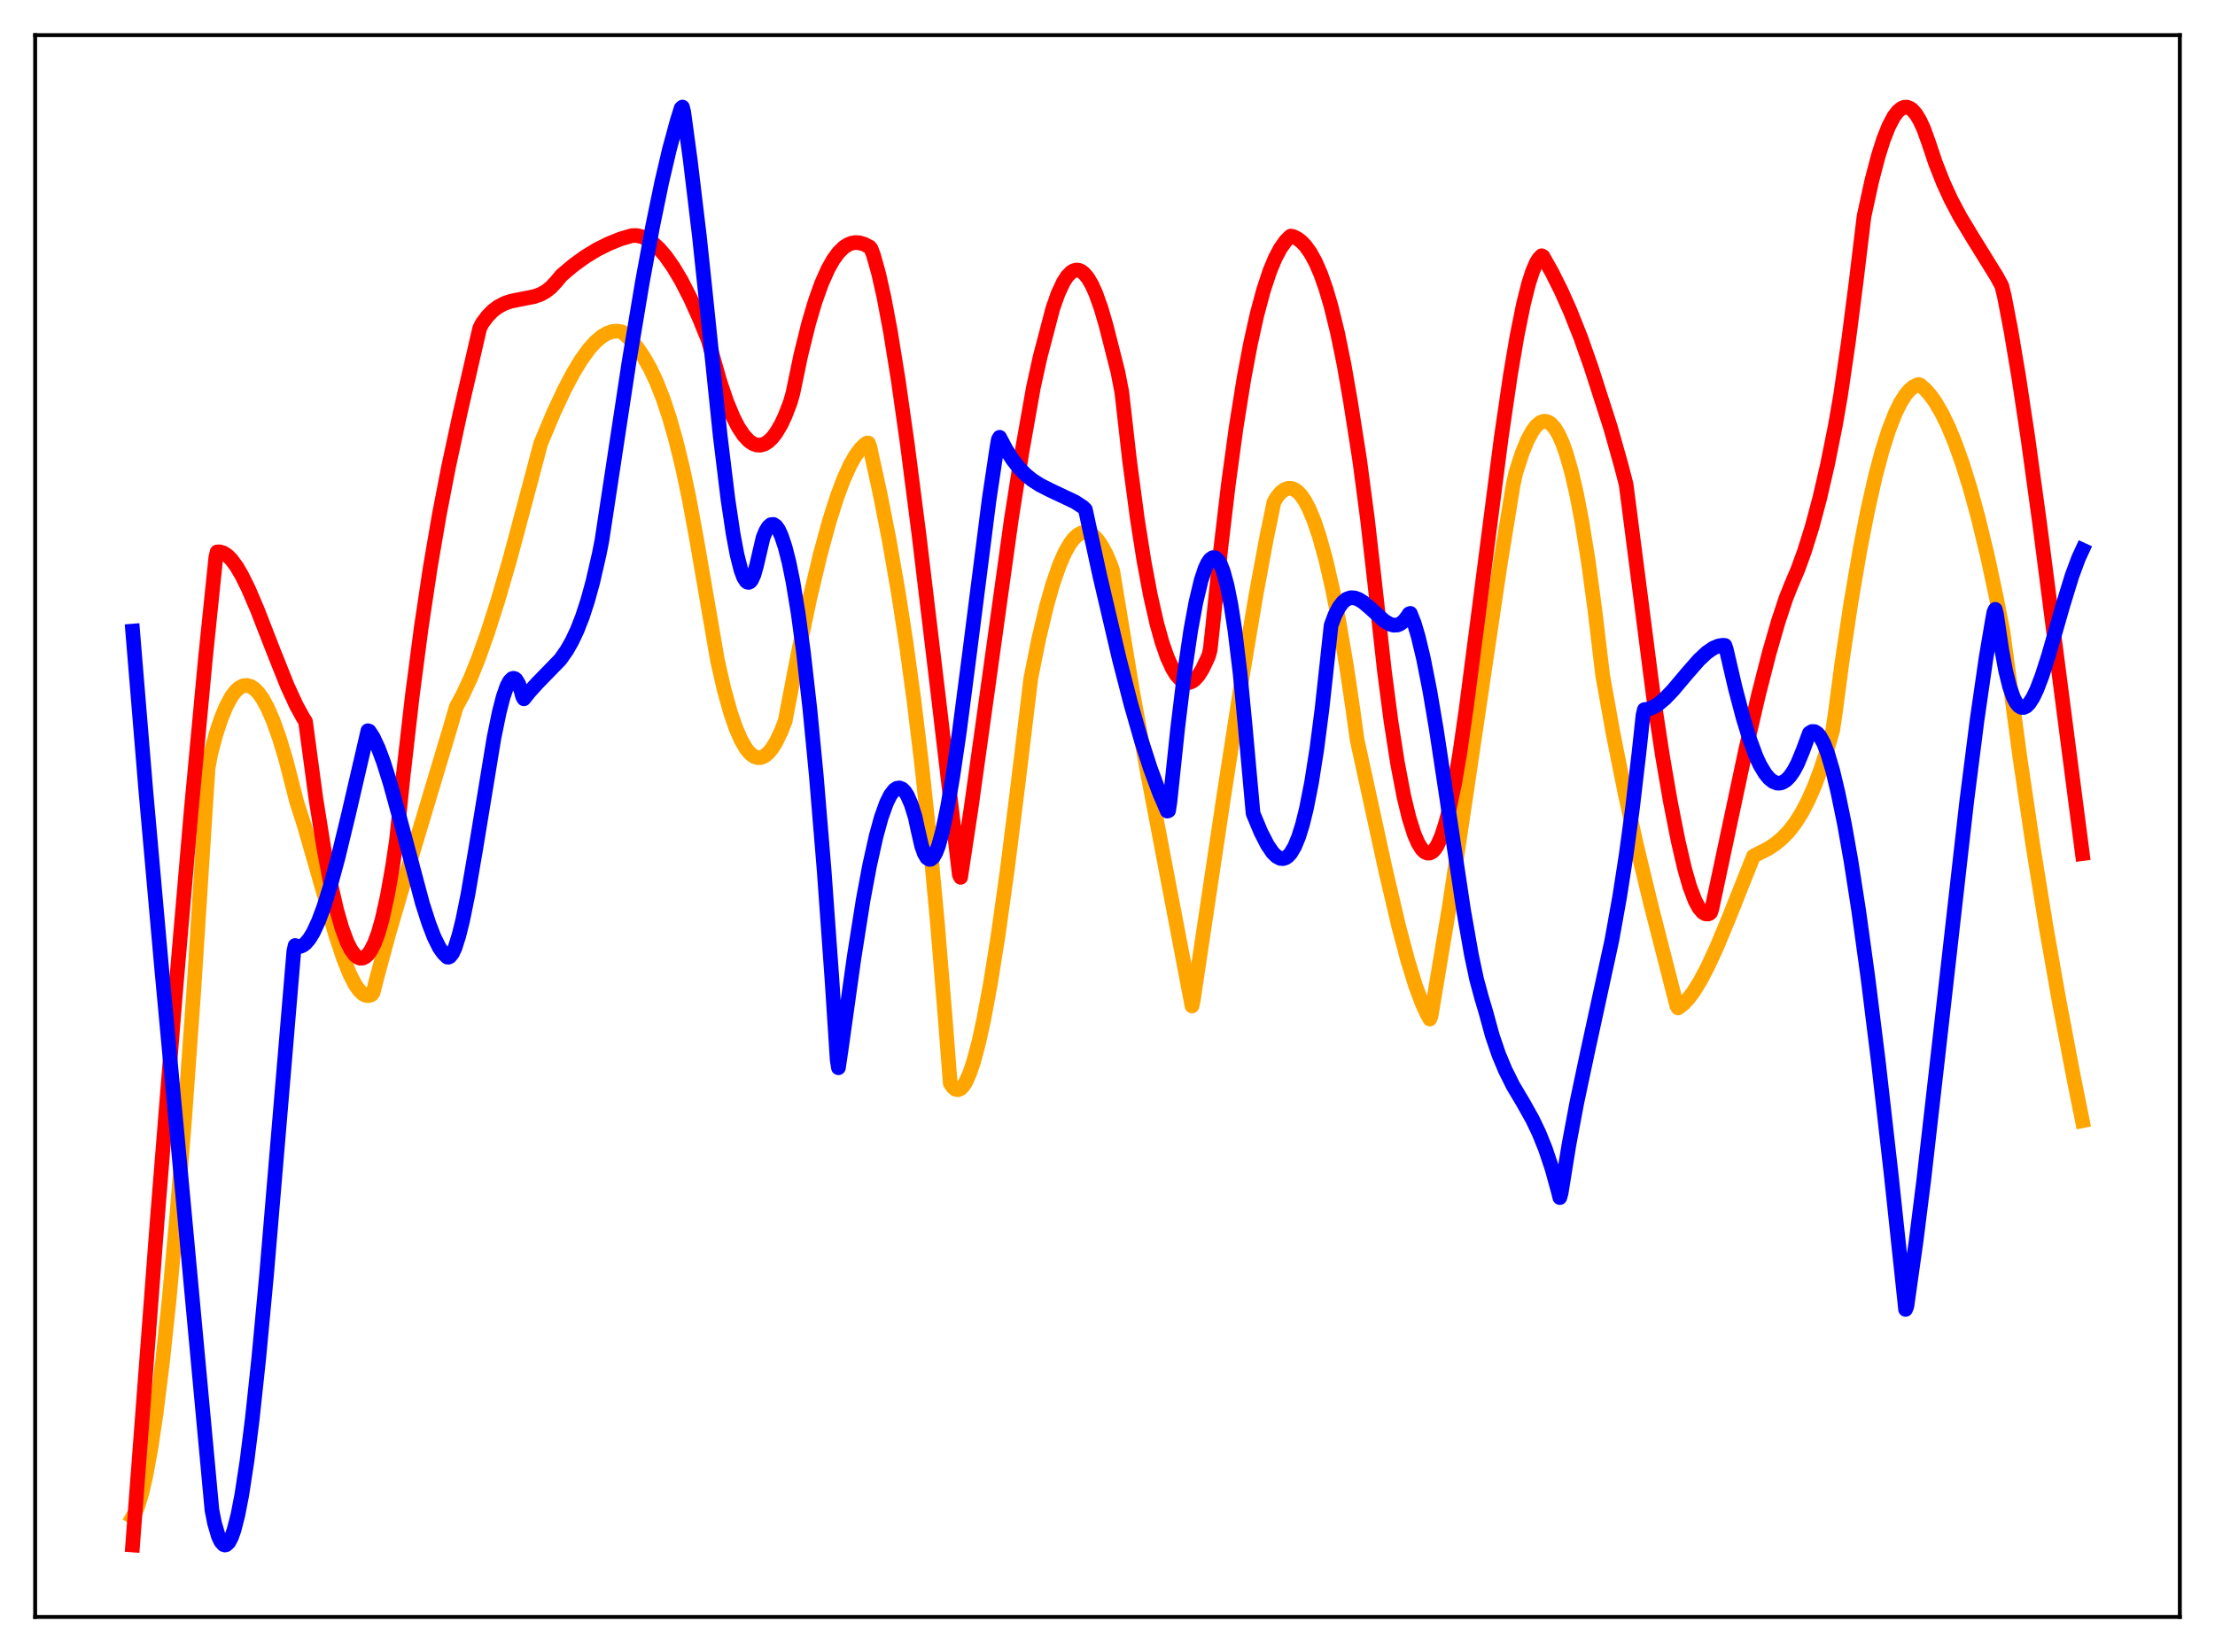 <?xml version="1.0" encoding="utf-8" standalone="no"?>
<!DOCTYPE svg PUBLIC "-//W3C//DTD SVG 1.1//EN"
  "http://www.w3.org/Graphics/SVG/1.1/DTD/svg11.dtd">
<svg xmlns:xlink="http://www.w3.org/1999/xlink" width="453.6pt" height="338.4pt" viewBox="0 0 453.6 338.4" xmlns="http://www.w3.org/2000/svg" version="1.1">
 <defs>
  <style type="text/css">*{stroke-linejoin: round; stroke-linecap: butt}</style>
 </defs>
 <g id="figure_1">
  <g id="patch_1">
   <path d="M 0 338.4 
L 453.6 338.4 
L 453.6 0 
L 0 0 
z
" style="fill: #ffffff"/>
  </g>
  <g id="axes_1">
   <g id="patch_2">
    <path d="M 7.2 331.2 
L 446.4 331.2 
L 446.4 7.2 
L 7.2 7.2 
z
" style="fill: #ffffff"/>
   </g>
   <g id="matplotlib.axis_1"/>
   <g id="matplotlib.axis_2"/>
   <g id="line2d_1">
    <path d="M 27.164 310.712 
L 27.696 309.821 
L 28.228 308.542 
L 29.027 305.934 
L 29.825 302.504 
L 30.89 296.724 
L 31.955 289.607 
L 33.286 278.935 
L 34.617 266.378 
L 36.214 248.972 
L 37.811 229.146 
L 39.674 203.125 
L 41.804 169.776 
L 42.602 157.451 
L 43.135 154.493 
L 44.199 150.482 
L 45.264 147.244 
L 46.329 144.655 
L 47.393 142.687 
L 48.192 141.616 
L 48.991 140.883 
L 49.789 140.477 
L 50.588 140.39 
L 51.386 140.623 
L 52.185 141.165 
L 52.983 142.007 
L 53.782 143.14 
L 54.847 145.101 
L 55.911 147.557 
L 57.242 151.291 
L 58.573 155.737 
L 60.17 161.966 
L 60.703 164.057 
L 62.3 169.051 
L 64.695 177.373 
L 68.688 191.357 
L 70.285 196.168 
L 71.616 199.504 
L 72.681 201.594 
L 73.479 202.767 
L 74.278 203.559 
L 74.81 203.855 
L 75.343 203.948 
L 75.875 203.828 
L 76.141 203.686 
L 76.407 203.292 
L 77.206 200.163 
L 79.601 191.303 
L 82.529 181.307 
L 92.112 149.343 
L 93.443 144.777 
L 94.774 142.333 
L 96.371 138.873 
L 97.968 134.895 
L 99.831 129.664 
L 101.961 123.004 
L 104.356 114.769 
L 107.284 103.845 
L 110.745 90.785 
L 113.407 84.465 
L 115.536 79.901 
L 117.399 76.364 
L 118.996 73.733 
L 120.593 71.521 
L 121.924 70.035 
L 123.255 68.906 
L 124.32 68.278 
L 125.385 67.912 
L 126.449 67.824 
L 127.248 67.952 
L 127.514 68.057 
L 129.111 69.57 
L 130.442 71.139 
L 131.773 73.058 
L 133.104 75.396 
L 134.435 78.218 
L 135.766 81.592 
L 137.097 85.587 
L 138.428 90.268 
L 139.759 95.701 
L 141.089 101.953 
L 142.687 110.627 
L 146.945 135.363 
L 148.276 141.185 
L 149.607 145.978 
L 150.672 149.082 
L 151.737 151.543 
L 152.801 153.369 
L 153.6 154.328 
L 154.399 154.938 
L 155.197 155.202 
L 155.729 155.188 
L 156.528 154.886 
L 157.327 154.248 
L 158.125 153.28 
L 158.924 151.985 
L 159.988 149.756 
L 160.787 147.707 
L 163.449 133.836 
L 165.844 122.518 
L 167.974 113.579 
L 169.837 106.756 
L 171.434 101.733 
L 172.765 98.178 
L 174.096 95.241 
L 175.161 93.357 
L 176.225 91.909 
L 177.024 91.122 
L 177.556 90.746 
L 177.823 90.746 
L 178.089 91.368 
L 180.218 101.101 
L 182.081 110.584 
L 183.945 121.262 
L 185.542 131.601 
L 187.139 143.259 
L 188.736 156.469 
L 190.333 171.485 
L 191.93 188.585 
L 193.527 208.073 
L 194.592 221.87 
L 195.124 222.671 
L 195.657 223.114 
L 196.189 223.215 
L 196.721 222.991 
L 197.254 222.456 
L 197.786 221.618 
L 198.585 219.836 
L 199.383 217.465 
L 200.448 213.46 
L 201.513 208.577 
L 202.844 201.371 
L 204.441 191.318 
L 206.304 177.966 
L 208.433 161.013 
L 211.095 138.969 
L 212.692 131.004 
L 214.289 124.26 
L 215.62 119.576 
L 216.951 115.746 
L 218.016 113.299 
L 219.081 111.404 
L 219.879 110.344 
L 220.678 109.594 
L 221.476 109.153 
L 222.275 109.021 
L 223.073 109.198 
L 223.872 109.684 
L 224.671 110.478 
L 225.469 111.581 
L 226.534 113.53 
L 227.332 115.41 
L 227.865 116.867 
L 231.857 141.156 
L 234.785 157.19 
L 244.102 206.06 
L 244.368 204.858 
L 250.49 163.916 
L 254.483 138.096 
L 257.145 122.228 
L 259.274 110.688 
L 260.871 102.897 
L 261.404 101.936 
L 262.202 100.955 
L 263.001 100.315 
L 263.799 100.016 
L 264.332 100.006 
L 264.864 100.147 
L 265.663 100.643 
L 266.461 101.48 
L 267.26 102.658 
L 268.058 104.178 
L 269.123 106.736 
L 270.188 109.904 
L 271.519 114.725 
L 272.849 120.508 
L 274.18 127.256 
L 275.777 136.632 
L 277.108 145.684 
L 277.907 151.482 
L 283.763 178.336 
L 286.425 189.701 
L 288.288 196.737 
L 289.885 201.916 
L 291.216 205.491 
L 292.281 207.792 
L 292.813 208.737 
L 293.079 208.018 
L 296.806 185.667 
L 300 164.324 
L 307.187 115.789 
L 309.849 99.462 
L 310.381 96.949 
L 311.712 92.815 
L 312.777 90.202 
L 313.841 88.234 
L 314.64 87.193 
L 315.439 86.539 
L 315.971 86.322 
L 316.503 86.288 
L 317.036 86.442 
L 317.568 86.783 
L 318.367 87.652 
L 319.165 88.963 
L 319.964 90.727 
L 320.762 92.967 
L 321.827 96.706 
L 322.892 101.331 
L 323.956 106.876 
L 325.287 115.171 
L 326.618 125.033 
L 328.215 138.413 
L 330.345 150.267 
L 332.74 162.27 
L 335.136 173.112 
L 338.064 185.234 
L 343.388 206.051 
L 343.654 206.465 
L 344.719 205.651 
L 345.783 204.516 
L 346.848 203.085 
L 348.179 200.931 
L 349.776 197.888 
L 351.639 193.831 
L 354.035 188.056 
L 359.092 175.355 
L 362.02 173.87 
L 363.617 172.819 
L 364.948 171.712 
L 366.279 170.331 
L 367.61 168.62 
L 368.941 166.524 
L 370.272 163.989 
L 371.603 160.966 
L 372.934 157.407 
L 374.265 153.268 
L 375.329 149.509 
L 375.862 145.874 
L 377.193 135.788 
L 379.056 123.369 
L 380.919 112.461 
L 382.516 104.317 
L 384.113 97.302 
L 385.444 92.321 
L 386.775 88.123 
L 388.106 84.704 
L 389.171 82.526 
L 390.236 80.844 
L 391.034 79.903 
L 391.833 79.234 
L 392.631 78.834 
L 392.897 78.759 
L 393.164 78.828 
L 394.228 79.73 
L 395.293 80.928 
L 396.358 82.423 
L 397.689 84.712 
L 399.02 87.464 
L 400.351 90.682 
L 401.948 95.162 
L 403.545 100.328 
L 405.142 106.185 
L 407.005 113.905 
L 408.868 122.601 
L 410.199 129.502 
L 410.998 135.41 
L 413.66 155.199 
L 416.321 173.229 
L 418.983 189.712 
L 421.645 204.871 
L 424.573 220.291 
L 426.436 229.56 
L 426.436 229.56 
" clip-path="url(#p86794b6f10)" style="fill: none; stroke: #ffa500; stroke-width: 3; stroke-linecap: square"/>
   </g>
   <g id="line2d_2">
    <path d="M 27.164 316.473 
L 32.221 249.711 
L 35.948 203.288 
L 39.142 166.182 
L 42.07 134.843 
L 44.199 114.152 
L 44.465 113.051 
L 44.998 113.032 
L 45.796 113.276 
L 46.595 113.816 
L 47.393 114.622 
L 48.458 116.068 
L 49.523 117.882 
L 50.854 120.574 
L 52.717 124.923 
L 55.911 133.15 
L 58.839 140.481 
L 60.703 144.533 
L 62.033 146.958 
L 62.566 147.799 
L 64.695 163.61 
L 66.292 173.604 
L 67.623 180.63 
L 68.954 186.416 
L 70.019 190.118 
L 71.084 192.977 
L 71.882 194.552 
L 72.681 195.625 
L 73.213 196.064 
L 73.745 196.279 
L 74.278 196.251 
L 74.81 195.996 
L 75.343 195.51 
L 75.875 194.789 
L 76.673 193.241 
L 77.472 191.09 
L 78.271 188.263 
L 79.335 183.459 
L 80.4 177.459 
L 81.199 172.053 
L 82.529 159.248 
L 84.393 142.856 
L 86.256 128.589 
L 88.119 116.175 
L 89.983 105.315 
L 91.846 95.691 
L 94.241 84.552 
L 97.702 69.532 
L 98.234 67.23 
L 98.767 66.19 
L 99.831 64.773 
L 100.896 63.681 
L 101.961 62.863 
L 103.292 62.153 
L 104.623 61.701 
L 106.486 61.32 
L 109.414 60.747 
L 110.745 60.264 
L 111.809 59.667 
L 112.874 58.822 
L 113.939 57.665 
L 115.004 56.383 
L 117.399 54.359 
L 119.795 52.621 
L 122.191 51.158 
L 124.586 49.952 
L 126.982 48.98 
L 129.377 48.262 
L 130.442 48.249 
L 131.507 48.497 
L 132.572 48.989 
L 133.636 49.717 
L 134.967 50.937 
L 136.298 52.483 
L 137.895 54.744 
L 139.492 57.423 
L 141.356 61.047 
L 143.219 65.177 
L 145.082 69.77 
L 145.881 72.716 
L 147.478 78.323 
L 148.809 82.234 
L 150.14 85.447 
L 151.204 87.513 
L 152.269 89.125 
L 153.334 90.28 
L 154.132 90.845 
L 154.931 91.147 
L 155.729 91.185 
L 156.528 90.959 
L 157.327 90.466 
L 158.125 89.705 
L 158.924 88.673 
L 159.988 86.87 
L 160.787 85.158 
L 161.852 82.377 
L 162.384 80.499 
L 163.981 72.812 
L 165.578 66.33 
L 166.909 61.817 
L 168.24 58.084 
L 169.571 55.091 
L 170.636 53.204 
L 171.7 51.744 
L 172.765 50.689 
L 173.564 50.151 
L 174.362 49.818 
L 175.161 49.678 
L 175.959 49.721 
L 177.024 50.04 
L 178.089 50.595 
L 178.355 50.904 
L 178.887 52.297 
L 179.952 56.11 
L 181.017 60.847 
L 182.348 67.921 
L 183.945 77.827 
L 185.808 90.949 
L 188.204 109.602 
L 192.196 142.932 
L 196.455 179.169 
L 196.721 179.714 
L 198.851 165.651 
L 201.779 144.687 
L 207.103 106.405 
L 209.232 92.873 
L 211.628 79.358 
L 212.959 73.285 
L 215.62 63.119 
L 216.685 60.114 
L 217.75 57.828 
L 218.548 56.593 
L 219.347 55.768 
L 219.879 55.447 
L 220.412 55.309 
L 220.944 55.358 
L 221.476 55.593 
L 222.009 56.011 
L 222.807 56.978 
L 223.606 58.352 
L 224.404 60.126 
L 225.469 63.105 
L 226.534 66.765 
L 228.929 76.2 
L 229.728 80.325 
L 231.325 94.387 
L 232.922 106.358 
L 234.253 114.81 
L 235.584 121.929 
L 236.915 127.789 
L 237.98 131.588 
L 239.044 134.646 
L 240.109 136.963 
L 240.908 138.246 
L 241.706 139.146 
L 242.505 139.665 
L 243.037 139.81 
L 243.569 139.797 
L 244.102 139.601 
L 244.634 139.224 
L 245.433 138.331 
L 246.231 137.063 
L 247.296 134.822 
L 247.562 134.168 
L 247.828 133.094 
L 248.361 128.178 
L 249.958 112.716 
L 251.555 99.18 
L 253.152 87.473 
L 254.749 77.497 
L 256.08 70.435 
L 257.411 64.447 
L 258.742 59.474 
L 260.073 55.457 
L 261.137 52.902 
L 262.202 50.887 
L 263.267 49.38 
L 264.065 48.564 
L 264.332 48.349 
L 264.864 48.463 
L 265.663 48.863 
L 266.461 49.458 
L 267.26 50.27 
L 268.324 51.729 
L 269.389 53.662 
L 270.454 56.115 
L 271.519 59.132 
L 272.583 62.754 
L 273.914 68.188 
L 275.245 74.699 
L 276.576 82.342 
L 278.439 94.22 
L 280.036 106.312 
L 281.633 120.413 
L 283.497 137.343 
L 284.828 147.555 
L 286.159 156.136 
L 287.489 163.115 
L 288.554 167.515 
L 289.619 170.884 
L 290.417 172.731 
L 291.216 173.992 
L 291.748 174.499 
L 292.281 174.747 
L 292.813 174.735 
L 293.345 174.461 
L 293.878 173.893 
L 294.41 173.037 
L 295.209 171.218 
L 296.007 168.758 
L 296.806 165.663 
L 297.871 160.555 
L 298.935 154.34 
L 300.266 145.078 
L 302.928 124.573 
L 307.453 89.483 
L 309.316 76.78 
L 310.647 68.914 
L 311.978 62.317 
L 313.043 58.089 
L 313.841 55.604 
L 314.64 53.761 
L 315.172 52.912 
L 315.705 52.384 
L 315.971 52.516 
L 317.834 55.832 
L 319.697 59.561 
L 321.561 63.736 
L 323.69 69.1 
L 325.82 75.148 
L 329.812 87.57 
L 331.942 95.139 
L 333.007 99.225 
L 338.596 142.644 
L 340.46 154.873 
L 342.057 164.141 
L 343.654 172.209 
L 344.985 177.958 
L 346.049 181.647 
L 347.114 184.458 
L 347.913 185.951 
L 348.711 186.889 
L 349.244 187.191 
L 349.776 187.227 
L 350.042 187.142 
L 350.308 186.918 
L 350.575 186.105 
L 357.495 153.577 
L 360.157 142.156 
L 362.287 133.828 
L 364.15 127.358 
L 365.747 122.532 
L 366.812 119.852 
L 368.143 116.72 
L 369.473 113.081 
L 371.071 107.983 
L 372.668 102.01 
L 374.265 95.086 
L 375.862 87.115 
L 376.927 80.968 
L 378.524 70.054 
L 380.121 57.604 
L 381.718 44.365 
L 383.315 37.027 
L 384.646 31.944 
L 385.711 28.588 
L 386.775 25.889 
L 387.84 23.87 
L 388.639 22.818 
L 389.437 22.168 
L 389.969 21.963 
L 390.502 21.943 
L 391.034 22.113 
L 391.567 22.467 
L 392.365 23.369 
L 393.164 24.704 
L 393.962 26.432 
L 395.027 29.4 
L 396.358 33.384 
L 397.955 37.438 
L 399.552 40.92 
L 401.415 44.435 
L 403.811 48.411 
L 408.868 56.585 
L 409.933 58.537 
L 410.465 60.696 
L 411.796 67.637 
L 413.393 77.133 
L 415.257 89.511 
L 417.652 106.927 
L 421.645 137.939 
L 426.436 174.85 
L 426.436 174.85 
" clip-path="url(#p86794b6f10)" style="fill: none; stroke: #ff0000; stroke-width: 3; stroke-linecap: square"/>
   </g>
   <g id="line2d_3">
    <path d="M 27.164 129.268 
L 29.825 161.51 
L 33.02 197.4 
L 43.401 309.292 
L 43.933 312.002 
L 44.732 314.709 
L 45.264 315.82 
L 45.796 316.388 
L 46.063 316.473 
L 46.329 316.412 
L 46.861 315.905 
L 47.393 314.897 
L 47.926 313.404 
L 48.724 310.287 
L 49.523 306.164 
L 50.588 299.197 
L 51.652 290.728 
L 52.983 278.302 
L 54.58 261.217 
L 56.976 232.811 
L 60.17 194.852 
L 60.436 193.666 
L 60.969 193.863 
L 61.501 193.852 
L 62.033 193.637 
L 62.566 193.234 
L 63.364 192.294 
L 64.163 190.973 
L 65.228 188.671 
L 66.292 185.821 
L 67.623 181.584 
L 69.22 175.704 
L 71.35 166.895 
L 75.343 149.673 
L 75.609 149.767 
L 76.407 150.985 
L 77.472 153.264 
L 78.537 156.11 
L 79.868 160.342 
L 81.731 167.12 
L 86.522 185.102 
L 87.853 189.234 
L 88.918 191.987 
L 89.983 194.125 
L 90.781 195.25 
L 91.58 196.047 
L 91.846 196.067 
L 92.112 195.945 
L 92.644 195.297 
L 93.177 194.148 
L 93.975 191.636 
L 94.774 188.416 
L 95.839 183.147 
L 97.436 173.814 
L 101.162 151.136 
L 102.227 145.94 
L 103.025 142.814 
L 103.824 140.514 
L 104.356 139.515 
L 104.889 138.996 
L 105.155 138.931 
L 105.421 139.003 
L 105.687 139.219 
L 106.22 140.103 
L 106.752 141.631 
L 107.018 142.652 
L 107.284 143.141 
L 108.349 141.794 
L 109.946 140.022 
L 114.737 135.101 
L 116.068 133.201 
L 117.133 131.329 
L 118.198 129.067 
L 119.263 126.344 
L 120.327 123.089 
L 121.392 119.228 
L 122.723 113.437 
L 123.255 110.739 
L 128.845 73.971 
L 131.507 58.023 
L 133.636 46.442 
L 135.5 37.387 
L 137.097 30.559 
L 138.694 24.695 
L 139.492 22.154 
L 139.759 21.927 
L 140.025 22.979 
L 141.356 32.799 
L 143.219 48.321 
L 144.284 58.379 
L 147.478 89.208 
L 149.075 102.281 
L 150.14 109.386 
L 150.938 113.63 
L 151.737 116.779 
L 152.269 118.212 
L 152.801 119.065 
L 153.068 119.261 
L 153.334 119.298 
L 153.6 119.17 
L 153.866 118.872 
L 154.399 117.735 
L 154.931 115.848 
L 156.262 110.137 
L 156.794 108.824 
L 157.327 107.934 
L 157.859 107.465 
L 158.391 107.417 
L 158.924 107.776 
L 159.456 108.537 
L 159.988 109.694 
L 160.787 112.072 
L 161.585 115.214 
L 162.384 119.145 
L 163.449 125.603 
L 164.513 133.436 
L 165.844 145.146 
L 167.175 158.963 
L 168.772 178.283 
L 170.369 200.554 
L 171.434 217.022 
L 171.7 218.715 
L 172.233 215.138 
L 174.895 196.165 
L 176.758 184.362 
L 178.089 177.239 
L 179.42 171.271 
L 180.484 167.41 
L 181.549 164.439 
L 182.348 162.84 
L 183.146 161.814 
L 183.679 161.464 
L 184.211 161.392 
L 184.743 161.607 
L 185.276 162.118 
L 185.808 162.935 
L 186.607 164.755 
L 187.405 167.317 
L 187.937 169.802 
L 188.736 173.272 
L 189.268 174.786 
L 189.801 175.698 
L 190.333 176.043 
L 190.599 176.012 
L 191.132 175.563 
L 191.664 174.624 
L 192.196 173.227 
L 192.995 170.338 
L 194.06 165.244 
L 195.124 159.019 
L 196.455 149.949 
L 198.585 133.538 
L 202.577 102.203 
L 204.175 91.542 
L 204.441 90.029 
L 204.707 89.569 
L 206.038 92.082 
L 207.369 94.156 
L 208.7 95.85 
L 210.031 97.222 
L 211.361 98.305 
L 212.959 99.336 
L 215.088 100.417 
L 220.145 102.808 
L 221.743 103.85 
L 222.275 104.371 
L 225.203 117.845 
L 229.196 134.905 
L 231.591 144.214 
L 233.721 151.637 
L 235.584 157.407 
L 237.447 162.444 
L 239.044 166.143 
L 239.311 166.048 
L 239.577 164.32 
L 241.174 149.152 
L 242.505 138.228 
L 243.836 129.151 
L 244.9 123.377 
L 245.965 118.917 
L 246.764 116.495 
L 247.296 115.346 
L 247.828 114.582 
L 248.361 114.215 
L 248.893 114.259 
L 249.425 114.727 
L 249.958 115.634 
L 250.49 116.992 
L 251.289 119.909 
L 252.087 123.927 
L 252.886 129.1 
L 253.951 137.886 
L 255.015 148.961 
L 256.612 166.632 
L 258.209 170.453 
L 259.54 173.049 
L 260.605 174.618 
L 261.404 175.418 
L 262.202 175.834 
L 262.735 175.877 
L 263.267 175.718 
L 263.799 175.344 
L 264.332 174.744 
L 265.13 173.391 
L 265.929 171.457 
L 266.727 168.896 
L 267.526 165.668 
L 268.591 160.259 
L 269.655 153.498 
L 270.72 145.288 
L 271.785 135.534 
L 272.583 128.11 
L 273.382 125.966 
L 274.18 124.425 
L 274.979 123.359 
L 275.777 122.715 
L 276.576 122.435 
L 277.375 122.463 
L 278.173 122.737 
L 279.238 123.399 
L 280.569 124.54 
L 283.497 127.194 
L 284.561 127.826 
L 285.36 128.059 
L 286.159 128.025 
L 286.691 127.824 
L 287.489 127.216 
L 288.288 126.189 
L 288.554 125.744 
L 288.82 125.64 
L 289.619 127.678 
L 290.417 130.35 
L 291.482 134.789 
L 292.813 141.534 
L 294.144 149.403 
L 296.273 163.473 
L 299.734 186.514 
L 301.331 195.606 
L 302.396 200.624 
L 303.46 204.544 
L 304.259 207.211 
L 305.59 212.081 
L 306.921 215.997 
L 308.252 219.185 
L 309.849 222.388 
L 311.978 225.978 
L 313.841 229.31 
L 315.172 232.093 
L 316.503 235.401 
L 317.834 239.394 
L 319.165 244.228 
L 319.431 245.308 
L 319.697 244.382 
L 321.295 234.487 
L 322.892 225.952 
L 325.021 215.893 
L 330.079 192.63 
L 331.676 183.725 
L 333.007 175.174 
L 334.337 165.329 
L 335.668 153.938 
L 336.467 146.489 
L 336.733 145.356 
L 337.532 145.247 
L 338.596 144.841 
L 339.661 144.177 
L 340.992 143.05 
L 342.589 141.382 
L 345.517 137.91 
L 347.913 135.178 
L 349.51 133.681 
L 350.841 132.765 
L 351.905 132.317 
L 352.704 132.181 
L 353.236 132.197 
L 353.503 132.961 
L 355.366 140.976 
L 356.963 147.027 
L 358.294 151.373 
L 359.625 154.986 
L 360.423 156.701 
L 361.488 158.473 
L 362.287 159.438 
L 363.085 160.084 
L 363.884 160.403 
L 364.416 160.43 
L 364.948 160.306 
L 365.747 159.835 
L 366.545 159.02 
L 367.344 157.856 
L 368.143 156.34 
L 369.207 153.755 
L 370.538 150.161 
L 371.071 149.835 
L 371.603 149.849 
L 372.135 150.174 
L 372.668 150.792 
L 373.466 152.241 
L 374.265 154.305 
L 375.329 157.886 
L 376.394 162.369 
L 377.725 168.84 
L 379.056 176.363 
L 380.653 186.657 
L 382.516 200.188 
L 384.646 217.347 
L 387.308 240.765 
L 390.236 268.224 
L 390.502 267.568 
L 392.365 254.401 
L 393.962 241.696 
L 396.89 216.008 
L 402.746 164.226 
L 404.876 147.475 
L 406.739 134.615 
L 408.07 126.753 
L 408.336 125.329 
L 408.602 124.814 
L 408.868 125.896 
L 409.933 133.134 
L 410.732 137.419 
L 411.53 140.64 
L 412.329 142.897 
L 412.861 143.913 
L 413.393 144.571 
L 413.926 144.895 
L 414.458 144.912 
L 414.991 144.646 
L 415.523 144.121 
L 416.321 142.895 
L 417.12 141.216 
L 418.185 138.416 
L 419.516 134.255 
L 422.444 124.034 
L 424.307 117.964 
L 425.638 114.37 
L 426.436 112.638 
L 426.436 112.638 
" clip-path="url(#p86794b6f10)" style="fill: none; stroke: #0000ff; stroke-width: 3; stroke-linecap: square"/>
   </g>
   <g id="patch_3">
    <path d="M 7.2 331.2 
L 7.2 7.2 
" style="fill: none; stroke: #000000; stroke-width: 0.8; stroke-linejoin: miter; stroke-linecap: square"/>
   </g>
   <g id="patch_4">
    <path d="M 446.4 331.2 
L 446.4 7.2 
" style="fill: none; stroke: #000000; stroke-width: 0.8; stroke-linejoin: miter; stroke-linecap: square"/>
   </g>
   <g id="patch_5">
    <path d="M 7.2 331.2 
L 446.4 331.2 
" style="fill: none; stroke: #000000; stroke-width: 0.8; stroke-linejoin: miter; stroke-linecap: square"/>
   </g>
   <g id="patch_6">
    <path d="M 7.2 7.2 
L 446.4 7.2 
" style="fill: none; stroke: #000000; stroke-width: 0.8; stroke-linejoin: miter; stroke-linecap: square"/>
   </g>
  </g>
 </g>
 <defs>
  <clipPath id="p86794b6f10">
   <rect x="7.2" y="7.2" width="439.2" height="324"/>
  </clipPath>
 </defs>
</svg>
